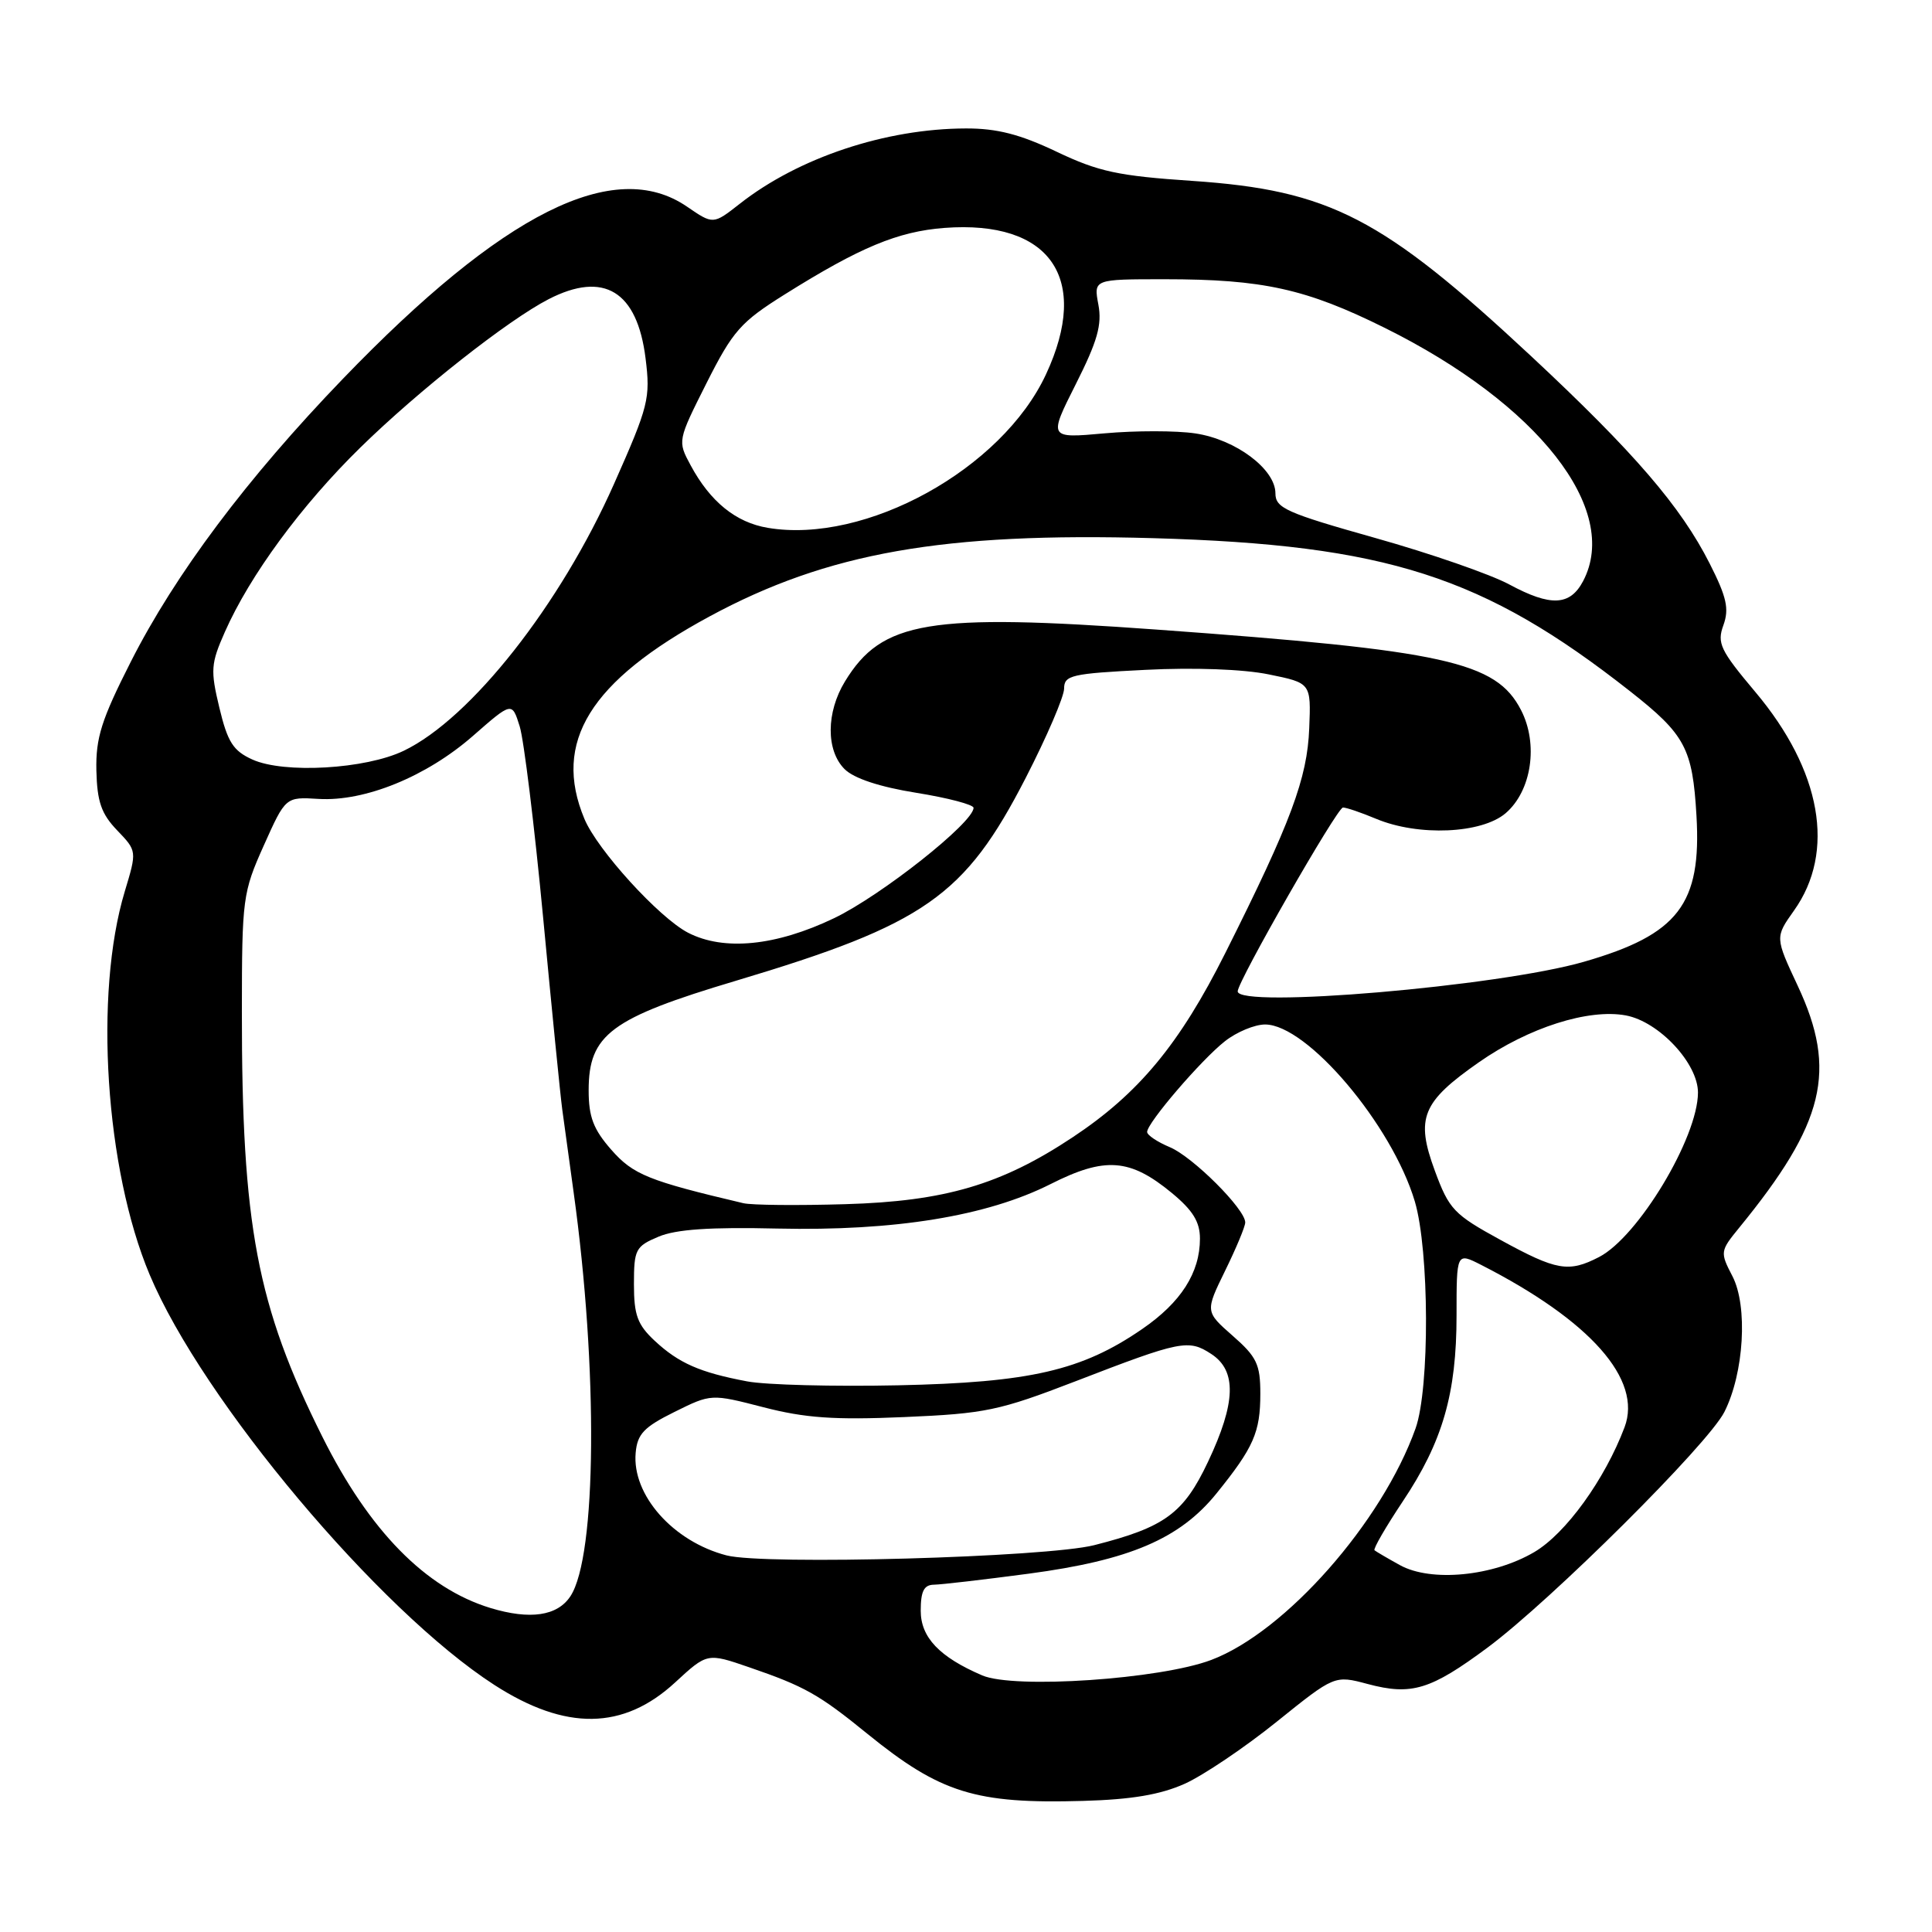 <?xml version="1.0" encoding="UTF-8" standalone="no"?>
<!DOCTYPE svg PUBLIC "-//W3C//DTD SVG 1.1//EN" "http://www.w3.org/Graphics/SVG/1.1/DTD/svg11.dtd" >
<svg xmlns="http://www.w3.org/2000/svg" xmlns:xlink="http://www.w3.org/1999/xlink" version="1.1" viewBox="0 0 256 256">
 <g >
 <path fill="currentColor"
d=" M 157.00 236.35 C 159.47 235.23 164.95 231.54 169.17 228.14 C 176.84 221.97 176.84 221.97 181.23 223.14 C 187.04 224.69 189.56 223.92 197.14 218.29 C 205.59 212.00 226.32 191.38 228.49 187.09 C 231.09 181.95 231.62 173.09 229.56 169.11 C 227.90 165.91 227.92 165.78 230.46 162.67 C 241.80 148.79 243.47 141.88 238.22 130.65 C 235.20 124.20 235.20 124.20 237.71 120.66 C 243.26 112.87 241.36 102.11 232.59 91.69 C 227.94 86.16 227.49 85.22 228.36 82.84 C 229.14 80.68 228.80 79.13 226.54 74.67 C 222.72 67.12 216.53 59.93 202.90 47.21 C 183.18 28.82 176.20 25.21 158.00 23.97 C 148.16 23.31 145.56 22.75 140.00 20.10 C 135.15 17.79 132.10 17.01 128.00 17.02 C 117.35 17.04 105.79 20.89 98.00 27.02 C 94.50 29.76 94.50 29.76 91.03 27.38 C 81.40 20.78 66.66 28.16 45.43 50.20 C 32.72 63.39 23.21 76.08 17.32 87.71 C 13.43 95.38 12.68 97.77 12.77 102.09 C 12.87 106.23 13.42 107.83 15.52 110.02 C 18.15 112.76 18.15 112.76 16.53 118.13 C 12.44 131.69 13.95 154.92 19.83 168.90 C 26.82 185.55 50.23 213.41 65.50 223.26 C 74.96 229.36 82.59 229.26 89.45 222.94 C 93.71 219.01 93.71 219.01 99.26 220.92 C 106.60 223.44 108.51 224.51 114.91 229.72 C 124.60 237.59 129.26 239.04 143.50 238.63 C 149.96 238.45 153.77 237.80 157.00 236.35 Z  M 130.15 222.00 C 124.48 219.57 122.00 216.96 122.00 213.43 C 122.00 210.84 122.43 210.00 123.75 209.98 C 124.71 209.97 130.37 209.31 136.32 208.52 C 149.68 206.74 156.33 203.90 161.19 197.89 C 166.12 191.79 167.00 189.79 167.00 184.67 C 167.00 180.79 166.53 179.79 163.34 177.00 C 159.69 173.79 159.69 173.79 162.34 168.37 C 163.80 165.39 165.00 162.52 165.00 161.98 C 165.00 160.21 158.03 153.26 154.99 152.00 C 153.35 151.31 152.00 150.41 152.00 149.99 C 152.00 148.79 159.18 140.42 162.32 137.96 C 163.87 136.74 166.26 135.75 167.63 135.75 C 173.20 135.75 184.45 149.05 187.47 159.19 C 189.40 165.70 189.46 183.96 187.57 189.27 C 183.13 201.72 170.32 216.24 160.50 219.95 C 153.74 222.51 134.38 223.82 130.15 222.00 Z  M 64.99 213.07 C 56.40 210.45 48.95 202.86 42.71 190.37 C 34.03 172.99 32.03 162.37 32.05 134.00 C 32.06 119.07 32.16 118.26 34.95 112.04 C 37.84 105.59 37.84 105.59 42.21 105.86 C 48.35 106.23 56.51 102.90 62.67 97.51 C 67.84 92.98 67.84 92.98 68.86 96.24 C 69.42 98.03 70.81 109.40 71.96 121.50 C 73.10 133.60 74.24 145.07 74.50 147.00 C 74.76 148.93 75.44 153.88 76.01 158.00 C 79.26 181.39 79.07 206.19 75.59 211.50 C 73.87 214.13 70.24 214.66 64.99 213.07 Z  M 185.50 207.39 C 183.85 206.48 182.34 205.59 182.13 205.42 C 181.93 205.24 183.62 202.33 185.87 198.95 C 191.16 191.04 193.00 184.66 193.00 174.29 C 193.00 165.95 193.00 165.95 196.25 167.60 C 210.75 175.00 217.65 182.80 215.26 189.12 C 212.65 196.04 207.47 203.21 203.30 205.66 C 197.84 208.87 189.63 209.67 185.50 207.39 Z  M 96.28 206.10 C 89.20 204.27 83.72 198.09 84.23 192.50 C 84.45 190.01 85.33 189.09 89.37 187.09 C 94.23 184.68 94.23 184.68 101.17 186.47 C 106.65 187.89 110.55 188.17 119.80 187.77 C 130.56 187.31 132.38 186.93 142.50 183.03 C 156.48 177.63 157.48 177.43 160.50 179.41 C 163.90 181.63 163.77 185.87 160.07 193.69 C 156.83 200.55 154.34 202.37 145.00 204.74 C 138.63 206.36 101.32 207.40 96.28 206.10 Z  M 99.00 183.04 C 92.74 181.86 89.94 180.63 86.75 177.66 C 84.47 175.53 84.00 174.26 84.00 170.17 C 84.00 165.56 84.21 165.15 87.25 163.87 C 89.56 162.89 94.10 162.58 103.00 162.79 C 118.56 163.14 130.77 161.15 139.20 156.90 C 146.42 153.25 149.72 153.49 155.28 158.08 C 158.05 160.37 159.00 161.90 159.00 164.12 C 159.00 168.64 156.49 172.57 151.35 176.10 C 143.35 181.61 136.48 183.19 119.00 183.56 C 110.47 183.74 101.47 183.51 99.00 183.04 Z  M 198.83 164.30 C 192.63 160.91 192.01 160.25 190.12 155.12 C 187.55 148.14 188.41 146.03 195.97 140.75 C 202.56 136.15 210.49 133.63 215.44 134.55 C 219.84 135.38 225.00 140.91 224.99 144.78 C 224.97 150.75 217.07 163.88 211.89 166.56 C 207.85 168.65 206.26 168.37 198.83 164.30 Z  M 98.50 159.43 C 85.94 156.47 83.90 155.65 81.01 152.36 C 78.63 149.65 78.00 148.00 78.00 144.48 C 78.00 137.08 80.92 134.91 97.50 129.96 C 122.55 122.47 127.85 118.76 135.91 103.08 C 138.71 97.63 141.00 92.30 141.00 91.24 C 141.00 89.47 141.97 89.25 151.75 88.76 C 158.17 88.43 164.76 88.67 168.11 89.36 C 173.72 90.50 173.72 90.50 173.48 96.50 C 173.22 103.14 171.07 108.92 162.36 126.28 C 156.31 138.35 150.89 144.89 142.14 150.69 C 132.67 156.98 125.19 159.18 112.00 159.56 C 105.67 159.75 99.60 159.69 98.50 159.43 Z  M 164.00 131.36 C 164.00 130.03 177.19 107.00 177.95 107.00 C 178.40 107.00 180.37 107.67 182.35 108.50 C 187.95 110.84 196.34 110.47 199.51 107.75 C 202.95 104.79 203.87 98.59 201.54 94.08 C 198.23 87.67 191.54 86.19 153.22 83.42 C 123.02 81.24 116.86 82.26 111.96 90.30 C 109.46 94.40 109.44 99.44 111.91 101.91 C 113.14 103.14 116.55 104.27 121.41 105.05 C 125.59 105.72 129.00 106.62 129.00 107.04 C 129.00 108.99 116.78 118.66 110.53 121.66 C 102.81 125.36 95.92 126.04 91.17 123.59 C 87.33 121.60 79.16 112.63 77.44 108.51 C 73.18 98.32 78.17 90.26 94.00 81.69 C 109.66 73.22 124.99 70.52 152.82 71.31 C 183.69 72.19 196.59 76.33 216.00 91.60 C 223.30 97.34 224.27 99.15 224.79 108.07 C 225.48 119.81 222.38 123.84 209.88 127.44 C 198.60 130.70 164.00 133.65 164.00 131.36 Z  M 33.44 100.64 C 30.90 99.49 30.16 98.34 29.07 93.79 C 27.87 88.80 27.94 87.93 29.79 83.75 C 33.11 76.24 39.93 66.96 47.75 59.30 C 55.48 51.73 67.30 42.42 72.70 39.64 C 80.02 35.88 84.43 38.57 85.54 47.48 C 86.20 52.78 85.95 53.78 81.37 64.10 C 74.25 80.15 62.39 95.21 53.50 99.48 C 48.44 101.92 37.63 102.54 33.44 100.64 Z  M 200.00 77.45 C 197.53 76.11 189.54 73.34 182.25 71.29 C 170.42 67.96 169.00 67.32 169.00 65.37 C 169.00 62.17 163.75 58.23 158.39 57.43 C 155.87 57.05 150.45 57.05 146.36 57.42 C 138.93 58.09 138.93 58.09 142.55 50.90 C 145.42 45.21 146.04 43.02 145.54 40.36 C 144.91 37.00 144.91 37.00 154.32 37.00 C 167.33 37.00 173.07 38.27 183.50 43.45 C 203.80 53.52 214.76 67.52 209.77 77.00 C 208.04 80.28 205.48 80.40 200.00 77.45 Z  M 101.73 69.94 C 97.50 69.23 94.11 66.48 91.51 61.65 C 89.77 58.42 89.78 58.40 93.63 50.74 C 97.12 43.83 98.14 42.67 104.00 39.00 C 113.94 32.77 118.98 30.67 125.14 30.20 C 139.17 29.14 144.53 36.87 138.60 49.60 C 132.76 62.16 114.69 72.13 101.73 69.94 Z "/>
</g>
</svg>